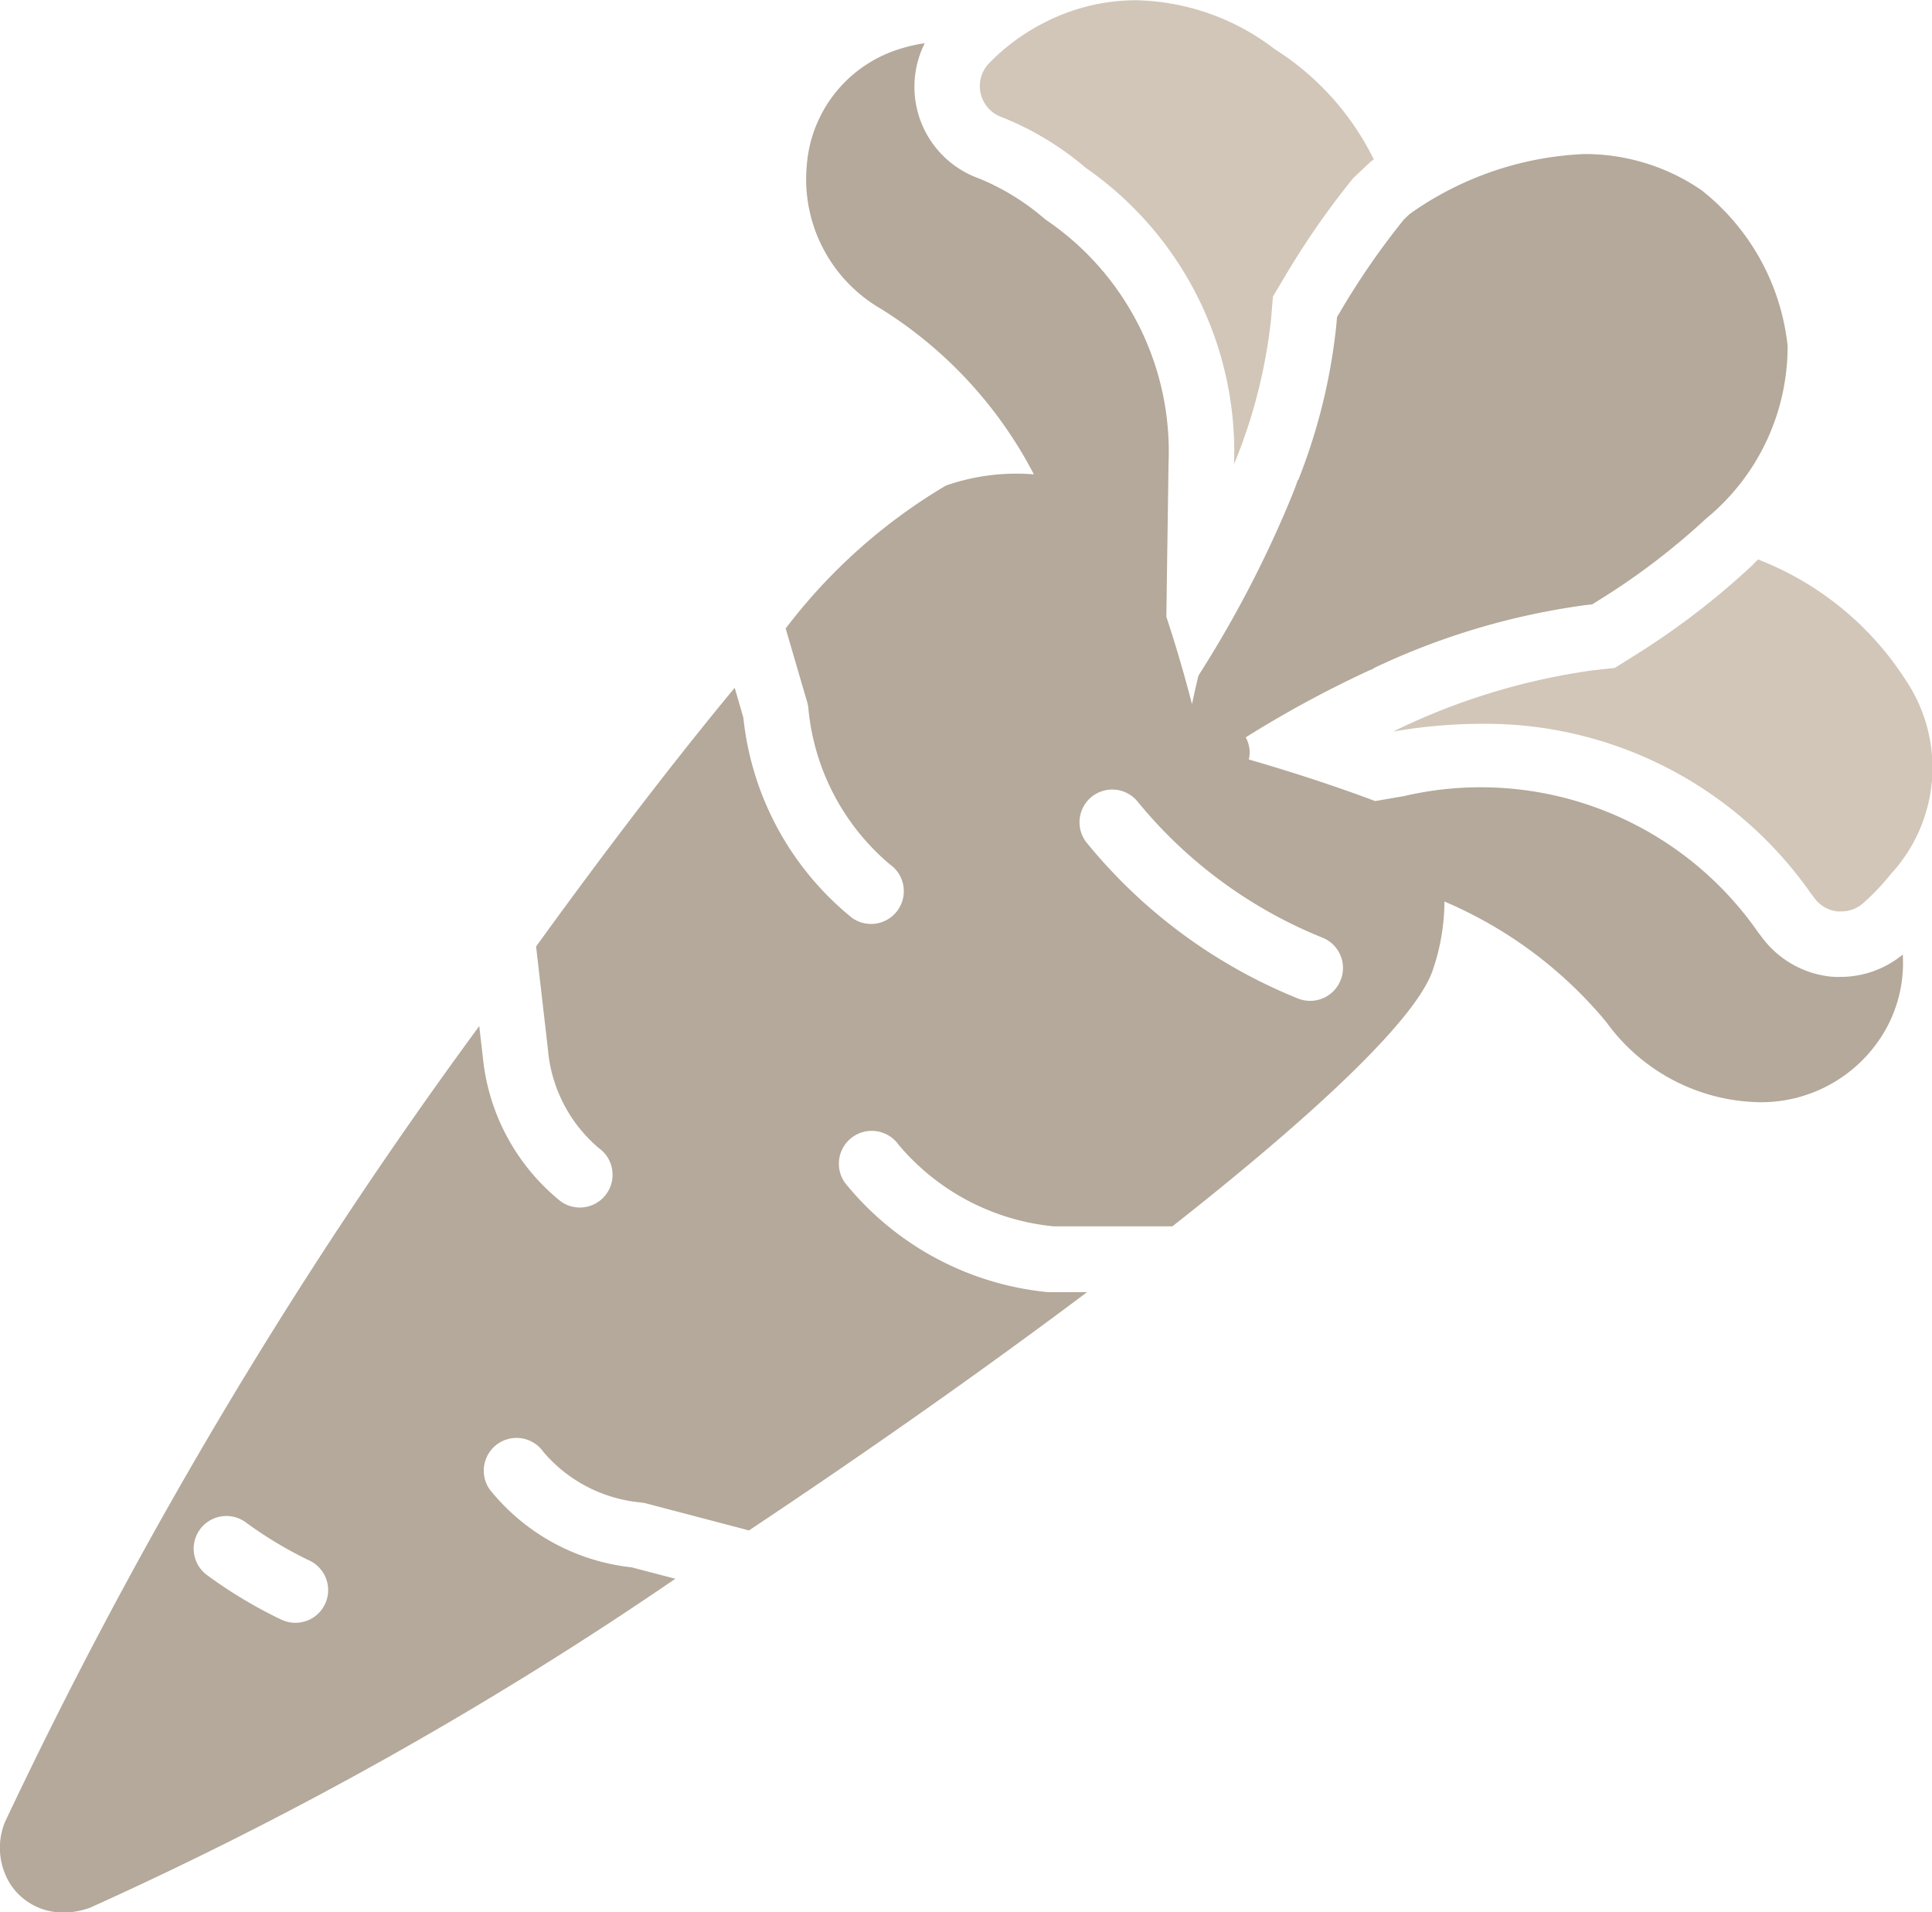 <svg xmlns="http://www.w3.org/2000/svg" viewBox="-393 53 23.656 23.413">
  <defs>
    <style>
      .cls-1 {
        fill: #d1c6b8;
      }

      .cls-2 {
        fill: #b4a99a;
      }
    </style>
  </defs>
  <g id="carrot_1_" data-name="carrot (1)" transform="translate(-392.998 52.698)">
    <path id="Path_117" data-name="Path 117" class="cls-1" d="M46.943,17.472a9.323,9.323,0,0,1-1.439,1.1l-.234.147-.275.03a8.08,8.08,0,0,0-2.439.749,6.413,6.413,0,0,1,1.073-.095,4.861,4.861,0,0,1,4.033,2.064l.054.072A.4.4,0,0,0,48,21.7l.042,0a.4.4,0,0,0,.268-.1,2.806,2.806,0,0,0,.342-.36,1.918,1.918,0,0,0,.184-2.366,3.765,3.765,0,0,0-1.811-1.483C46.995,17.418,46.971,17.446,46.943,17.472Z" transform="translate(-25.5 -10.239)"/>
    <path id="Path_118" data-name="Path 118" class="cls-1" d="M30.188,1.733a3.665,3.665,0,0,1,1.035.623A4.232,4.232,0,0,1,33.04,5.985a6.449,6.449,0,0,0,.453-1.774l.023-.278.143-.24A9.98,9.98,0,0,1,34.5,2.482l.212-.2.039-.028A3.339,3.339,0,0,0,33.54.905a2.879,2.879,0,0,0-1.7-.6,2.458,2.458,0,0,0-1.123.274,2.547,2.547,0,0,0-.679.5.4.4,0,0,0-.1.368A.4.4,0,0,0,30.188,1.733Z" transform="translate(-17.932)"/>
    <path id="Path_119" data-name="Path 119" class="cls-2" d="M22.419,13.05a1.206,1.206,0,0,1-.851-.487l-.048-.063a4.136,4.136,0,0,0-4.33-1.661l-.354.061c-.477-.179-.994-.349-1.547-.509a.4.4,0,0,0,.009-.121.4.4,0,0,0-.047-.15,13.535,13.535,0,0,1,1.5-.814l.071-.03-.011,0a8.777,8.777,0,0,1,2.59-.774l.092-.01.078-.049a8.507,8.507,0,0,0,1.315-1,2.725,2.725,0,0,0,1-2.117,2.806,2.806,0,0,0-1.055-1.906A2.523,2.523,0,0,0,19.4,2.978a3.979,3.979,0,0,0-2.14.733l-.071.067a9.265,9.265,0,0,0-.772,1.115l-.048.08-.008.093a7.121,7.121,0,0,1-.469,1.909V6.962c-.014.035-.024.069-.038.105l-.035.089a13.782,13.782,0,0,1-1.111,2.151l-.036.058-.016.067c-.026.111-.047.207-.063.281q-.144-.557-.314-1.07l.027-1.88A3.427,3.427,0,0,0,12.814,3.79l-.034-.026a2.9,2.9,0,0,0-.8-.489,1.191,1.191,0,0,1-.659-1.654,1.92,1.92,0,0,0-.354.086A1.618,1.618,0,0,0,9.876,3.124a1.832,1.832,0,0,0,.91,1.75A5.224,5.224,0,0,1,12.657,6.9a2.626,2.626,0,0,0-1.077.137,6.841,6.841,0,0,0-1.962,1.75l.263.9a.436.436,0,0,1,.014.068,2.843,2.843,0,0,0,1,1.921.4.4,0,0,1-.463.655A3.637,3.637,0,0,1,9.1,9.879l-.106-.366c-.75.905-1.582,1.992-2.432,3.168l.146,1.267a1.78,1.78,0,0,0,.621,1.2.4.4,0,0,1-.463.655,2.59,2.59,0,0,1-.956-1.768l-.044-.38A58.933,58.933,0,0,0,.059,23.4a.836.836,0,0,0,.078.78.768.768,0,0,0,.643.328h0a.928.928,0,0,0,.326-.061,46.585,46.585,0,0,0,7.161-4.025l-.535-.14a2.582,2.582,0,0,1-1.737-.952.4.4,0,1,1,.655-.463,1.778,1.778,0,0,0,1.2.621.362.362,0,0,1,.058.011l1.261.331c1.448-.964,2.878-1.97,4.139-2.917h-.432l-.044,0a3.645,3.645,0,0,1-2.488-1.339A.4.4,0,1,1,11,15.107a2.839,2.839,0,0,0,1.9,1h1.453c1.726-1.358,2.965-2.516,3.183-3.122a2.606,2.606,0,0,0,.148-.855,5.227,5.227,0,0,1,1.983,1.477,2.363,2.363,0,0,0,1.864.98,1.751,1.751,0,0,0,1.465-.746,1.667,1.667,0,0,0,.3-1.062,1.2,1.2,0,0,1-.758.274A1.006,1.006,0,0,1,22.419,13.05ZM3.977,20.733a.4.4,0,0,1-.362.228.4.4,0,0,1-.173-.039,5.66,5.66,0,0,1-.909-.545.4.4,0,1,1,.474-.646,4.89,4.89,0,0,0,.78.468A.4.4,0,0,1,3.977,20.733Zm12.438-7.646a.4.4,0,0,1-.375.259.4.4,0,0,1-.143-.026,6.453,6.453,0,0,1-2.585-1.9.4.4,0,1,1,.609-.521,5.656,5.656,0,0,0,2.261,1.67A.4.4,0,0,1,16.415,13.088Z" transform="translate(0 -0.79)"/>
  </g>
</svg>
